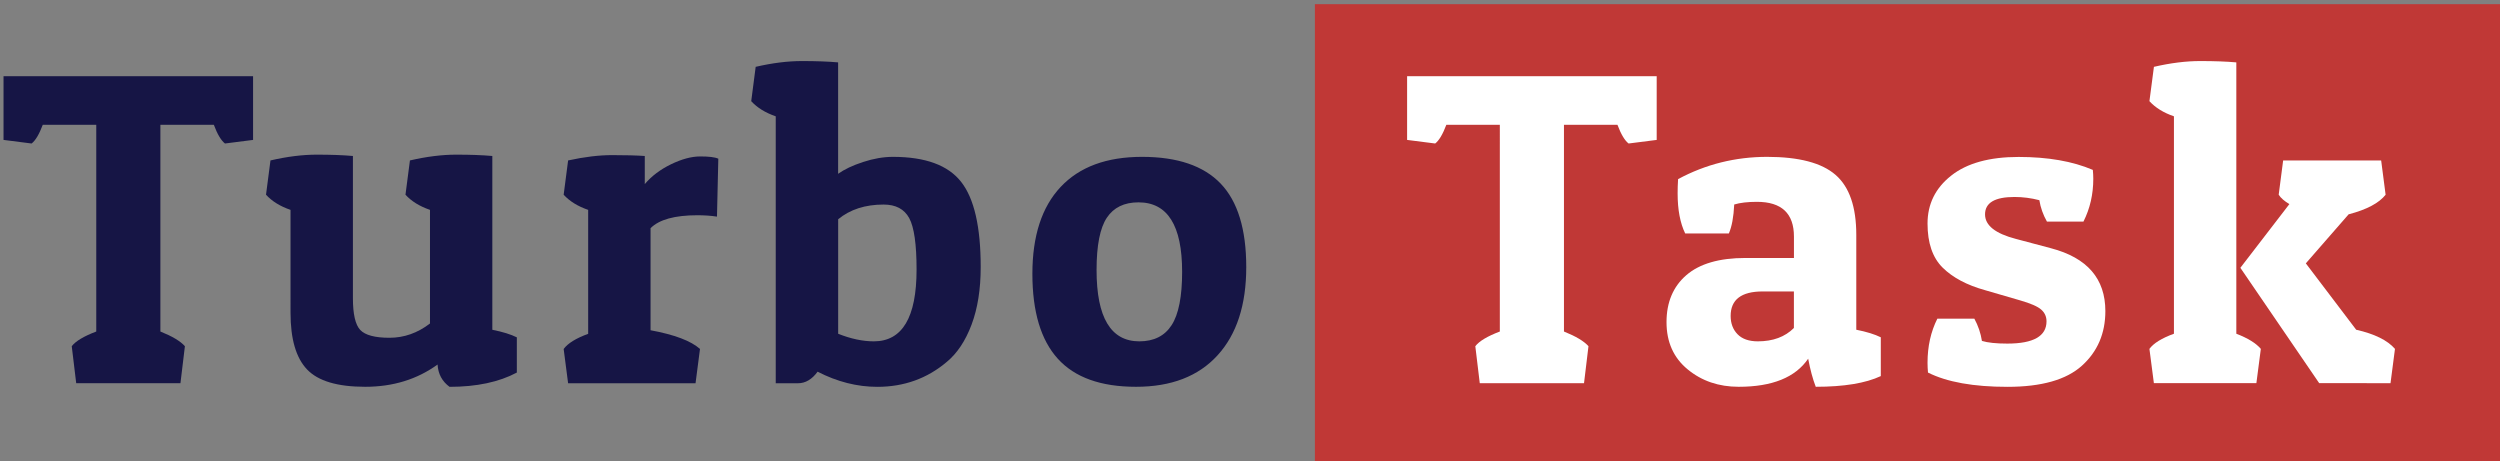 <?xml version="1.0" encoding="utf-8"?>
<!-- Generator: Adobe Illustrator 27.8.0, SVG Export Plug-In . SVG Version: 6.00 Build 0)  -->
<svg version="1.1" id="Layer_1" xmlns="http://www.w3.org/2000/svg" xmlns:xlink="http://www.w3.org/1999/xlink" x="0px" y="0px"
	 viewBox="0 0 544.61 100.47" style="enable-background:new 0 0 544.61 100.47;" xml:space="preserve">
<rect x="0" y="0" width="544.61" height="100.47" fill="#808080" stroke="none"/>
<style type="text/css">
	.st0{fill:#161545;}
	.st1{fill:#C03836;stroke:#C03836;stroke-miterlimit:10;}
	.st2{fill:#FFFFFF;}
</style>
<g>
	<path class="st0" d="M55.13,16.6v13.88l-6.12,0.78c-0.84-0.65-1.65-2-2.43-4.08H34.94v45.04c2.59,1.04,4.37,2.1,5.34,3.2
		l-0.97,8.06H16.6l-0.97-8.06c0.84-1.1,2.62-2.17,5.34-3.2V27.18H9.32c-0.78,2.07-1.59,3.43-2.43,4.08l-6.12-0.78V16.6H55.13z"/>
	<path class="st0" d="M95.32,79.41c-4.47,3.24-9.72,4.85-15.77,4.85c-6.05,0-10.27-1.26-12.67-3.79c-2.4-2.52-3.59-6.63-3.59-12.33
		V45.72c-2.27-0.78-4.04-1.88-5.34-3.3l0.97-7.47c3.62-0.84,6.99-1.26,10.1-1.26c3.11,0,5.73,0.1,7.86,0.29v30.96
		c0,3.49,0.53,5.81,1.6,6.94c1.07,1.13,3.19,1.7,6.36,1.7c3.17,0,6.12-1.03,8.83-3.11V45.72c-2.27-0.78-4.04-1.88-5.34-3.3
		l0.97-7.47c3.62-0.84,6.99-1.26,10.09-1.26c3.11,0,5.73,0.1,7.86,0.29v37.86c2.26,0.45,4.04,1,5.34,1.65v7.67
		c-3.88,2.07-8.77,3.11-14.66,3.11C96.32,83.09,95.45,81.48,95.32,79.41z"/>
	<path class="st0" d="M151.91,46.89c-4.92,0-8.32,0.94-10.19,2.82v22.23c5.24,0.97,8.83,2.33,10.77,4.08l-0.97,7.47h-27.76
		l-0.97-7.47c0.91-1.23,2.68-2.33,5.34-3.3V45.72c-2.27-0.78-4.04-1.88-5.34-3.3l0.97-7.47c3.56-0.78,6.76-1.16,9.61-1.16
		c2.85,0,5.21,0.06,7.09,0.19v6.12c1.49-1.75,3.4-3.19,5.73-4.32c2.33-1.13,4.45-1.7,6.36-1.7c1.91,0,3.22,0.16,3.93,0.49
		l-0.29,12.62C154.89,46.99,153.46,46.89,151.91,46.89z"/>
	<path class="st0" d="M164.62,14.56c3.62-0.84,6.99-1.26,10.1-1.26c3.11,0,5.73,0.1,7.86,0.29v24.27c1.36-0.97,3.17-1.83,5.44-2.57
		c2.26-0.74,4.43-1.12,6.5-1.12c7.05,0,12,1.81,14.85,5.44c2.85,3.62,4.27,9.8,4.27,18.54c0,4.85-0.66,9.04-1.99,12.57
		c-1.33,3.53-3.12,6.23-5.39,8.11c-4.27,3.62-9.32,5.44-15.14,5.44c-4.4,0-8.74-1.1-13.01-3.3c-1.23,1.68-2.65,2.52-4.27,2.52h-4.85
		V25.34c-2.27-0.78-4.04-1.88-5.34-3.3L164.62,14.56z M190.35,74.36c6.21,0,9.32-5.21,9.32-15.63c0-5.5-0.53-9.24-1.6-11.21
		c-1.07-1.97-2.93-2.96-5.58-2.96c-4.01,0-7.31,1.07-9.9,3.2v24.95C185.36,73.81,187.95,74.36,190.35,74.36z"/>
	<path class="st0" d="M247.47,84.26c-7.67,0-13.35-2.04-17.04-6.12s-5.53-10.24-5.53-18.49s2.05-14.56,6.16-18.93
		c4.11-4.37,10.01-6.55,17.72-6.55c7.7,0,13.41,1.94,17.13,5.82s5.58,9.95,5.58,18.2s-2.09,14.66-6.26,19.22
		C261.06,81.98,255.14,84.26,247.47,84.26z M238.88,58.83c0,10.35,3.11,15.53,9.32,15.53c3.17,0,5.52-1.18,7.04-3.54
		c1.52-2.36,2.28-6.23,2.28-11.6c0-10.1-3.17-15.14-9.51-15.14c-3.11,0-5.4,1.12-6.89,3.35S238.88,53.46,238.88,58.83z"/>
</g>
<rect x="286.94" y="1.41" class="st1" width="257.67" height="99.06"/>
<g>
	<path class="st2" d="M360.9,16.6v13.88l-6.12,0.78c-0.84-0.65-1.65-2-2.43-4.08h-11.65v45.04c2.59,1.04,4.37,2.1,5.34,3.2
		l-0.97,8.06h-22.71l-0.97-8.06c0.84-1.1,2.62-2.17,5.34-3.2V27.18h-11.65c-0.78,2.07-1.59,3.43-2.43,4.08l-6.12-0.78V16.6H360.9z"
		/>
	<path class="st2" d="M365.46,42.13c0-0.97,0.03-2,0.1-3.11c6.02-3.24,12.49-4.85,19.41-4.85c6.92,0,11.89,1.31,14.9,3.93
		c3.01,2.62,4.51,6.97,4.51,13.06v20.67c2.26,0.45,4.04,1,5.34,1.65v8.45c-3.3,1.55-8.03,2.33-14.17,2.33
		c-0.65-1.68-1.2-3.72-1.65-6.12c-2.78,4.08-7.83,6.12-15.14,6.12c-4.34,0-8.04-1.26-11.11-3.79c-3.07-2.52-4.61-5.95-4.61-10.29
		c0-4.33,1.44-7.75,4.32-10.24c2.88-2.49,7.17-3.74,12.86-3.74h10.58v-4.66c0-5.05-2.69-7.57-8.06-7.57c-2.01,0-3.66,0.19-4.95,0.58
		c-0.13,2.72-0.52,4.82-1.17,6.31h-9.51C366.01,48.6,365.46,45.69,365.46,42.13z M382.93,74.36c3.3,0,5.92-0.97,7.86-2.91v-7.96H384
		c-4.66,0-6.99,1.78-6.99,5.34c0,1.62,0.5,2.95,1.5,3.98C379.51,73.84,380.99,74.36,382.93,74.36z"/>
	<path class="st2" d="M438.84,42.91c-4.27,0-6.41,1.26-6.41,3.79c0,2.4,2.23,4.17,6.7,5.34l7.67,2.04
		c7.89,2.07,11.84,6.63,11.84,13.69c0,4.85-1.7,8.82-5.1,11.89c-3.4,3.07-8.8,4.61-16.21,4.61c-7.41,0-13.19-1.03-17.33-3.11
		c-0.06-0.71-0.1-1.42-0.1-2.13c0-3.56,0.71-6.76,2.14-9.61h8.06c0.84,1.55,1.39,3.17,1.65,4.85c1.29,0.39,3.14,0.58,5.53,0.58
		c5.69,0,8.54-1.62,8.54-4.85c0-1.03-0.39-1.89-1.17-2.57c-0.78-0.68-2.3-1.34-4.56-1.99l-7.67-2.23c-3.95-1.1-7.02-2.73-9.22-4.9
		c-2.2-2.17-3.3-5.37-3.3-9.61c0-4.24,1.71-7.72,5.14-10.43c3.43-2.72,8.33-4.08,14.71-4.08c6.37,0,11.76,0.94,16.16,2.82
		c0.06,0.65,0.1,1.29,0.1,1.94c0,3.37-0.71,6.47-2.14,9.32h-7.96c-0.84-1.49-1.39-3.04-1.65-4.66
		C442.46,43.14,440.65,42.91,438.84,42.91z"/>
	<path class="st2" d="M469.22,14.56c3.62-0.84,6.99-1.26,10.09-1.26s5.73,0.1,7.86,0.29v59.11c2.52,0.97,4.3,2.07,5.34,3.3
		l-0.97,7.47h-22.33l-0.97-7.47c0.91-1.23,2.68-2.33,5.34-3.3V25.34c-2.27-0.78-4.04-1.88-5.34-3.3L469.22,14.56z M505.23,83.48
		l-17.18-25.14l10.68-13.88c-1.1-0.65-1.88-1.33-2.33-2.04l0.97-7.47h21.35l0.97,7.47c-1.42,1.81-4.11,3.24-8.06,4.27l-9.32,10.68
		l10.97,14.46c4.01,0.91,6.83,2.3,8.45,4.17l-0.97,7.47H505.23z"/>
</g>
<g>
</g>
<g>
</g>
<g>
</g>
<g>
</g>
<g>
</g>
<g>
</g>
</svg>
